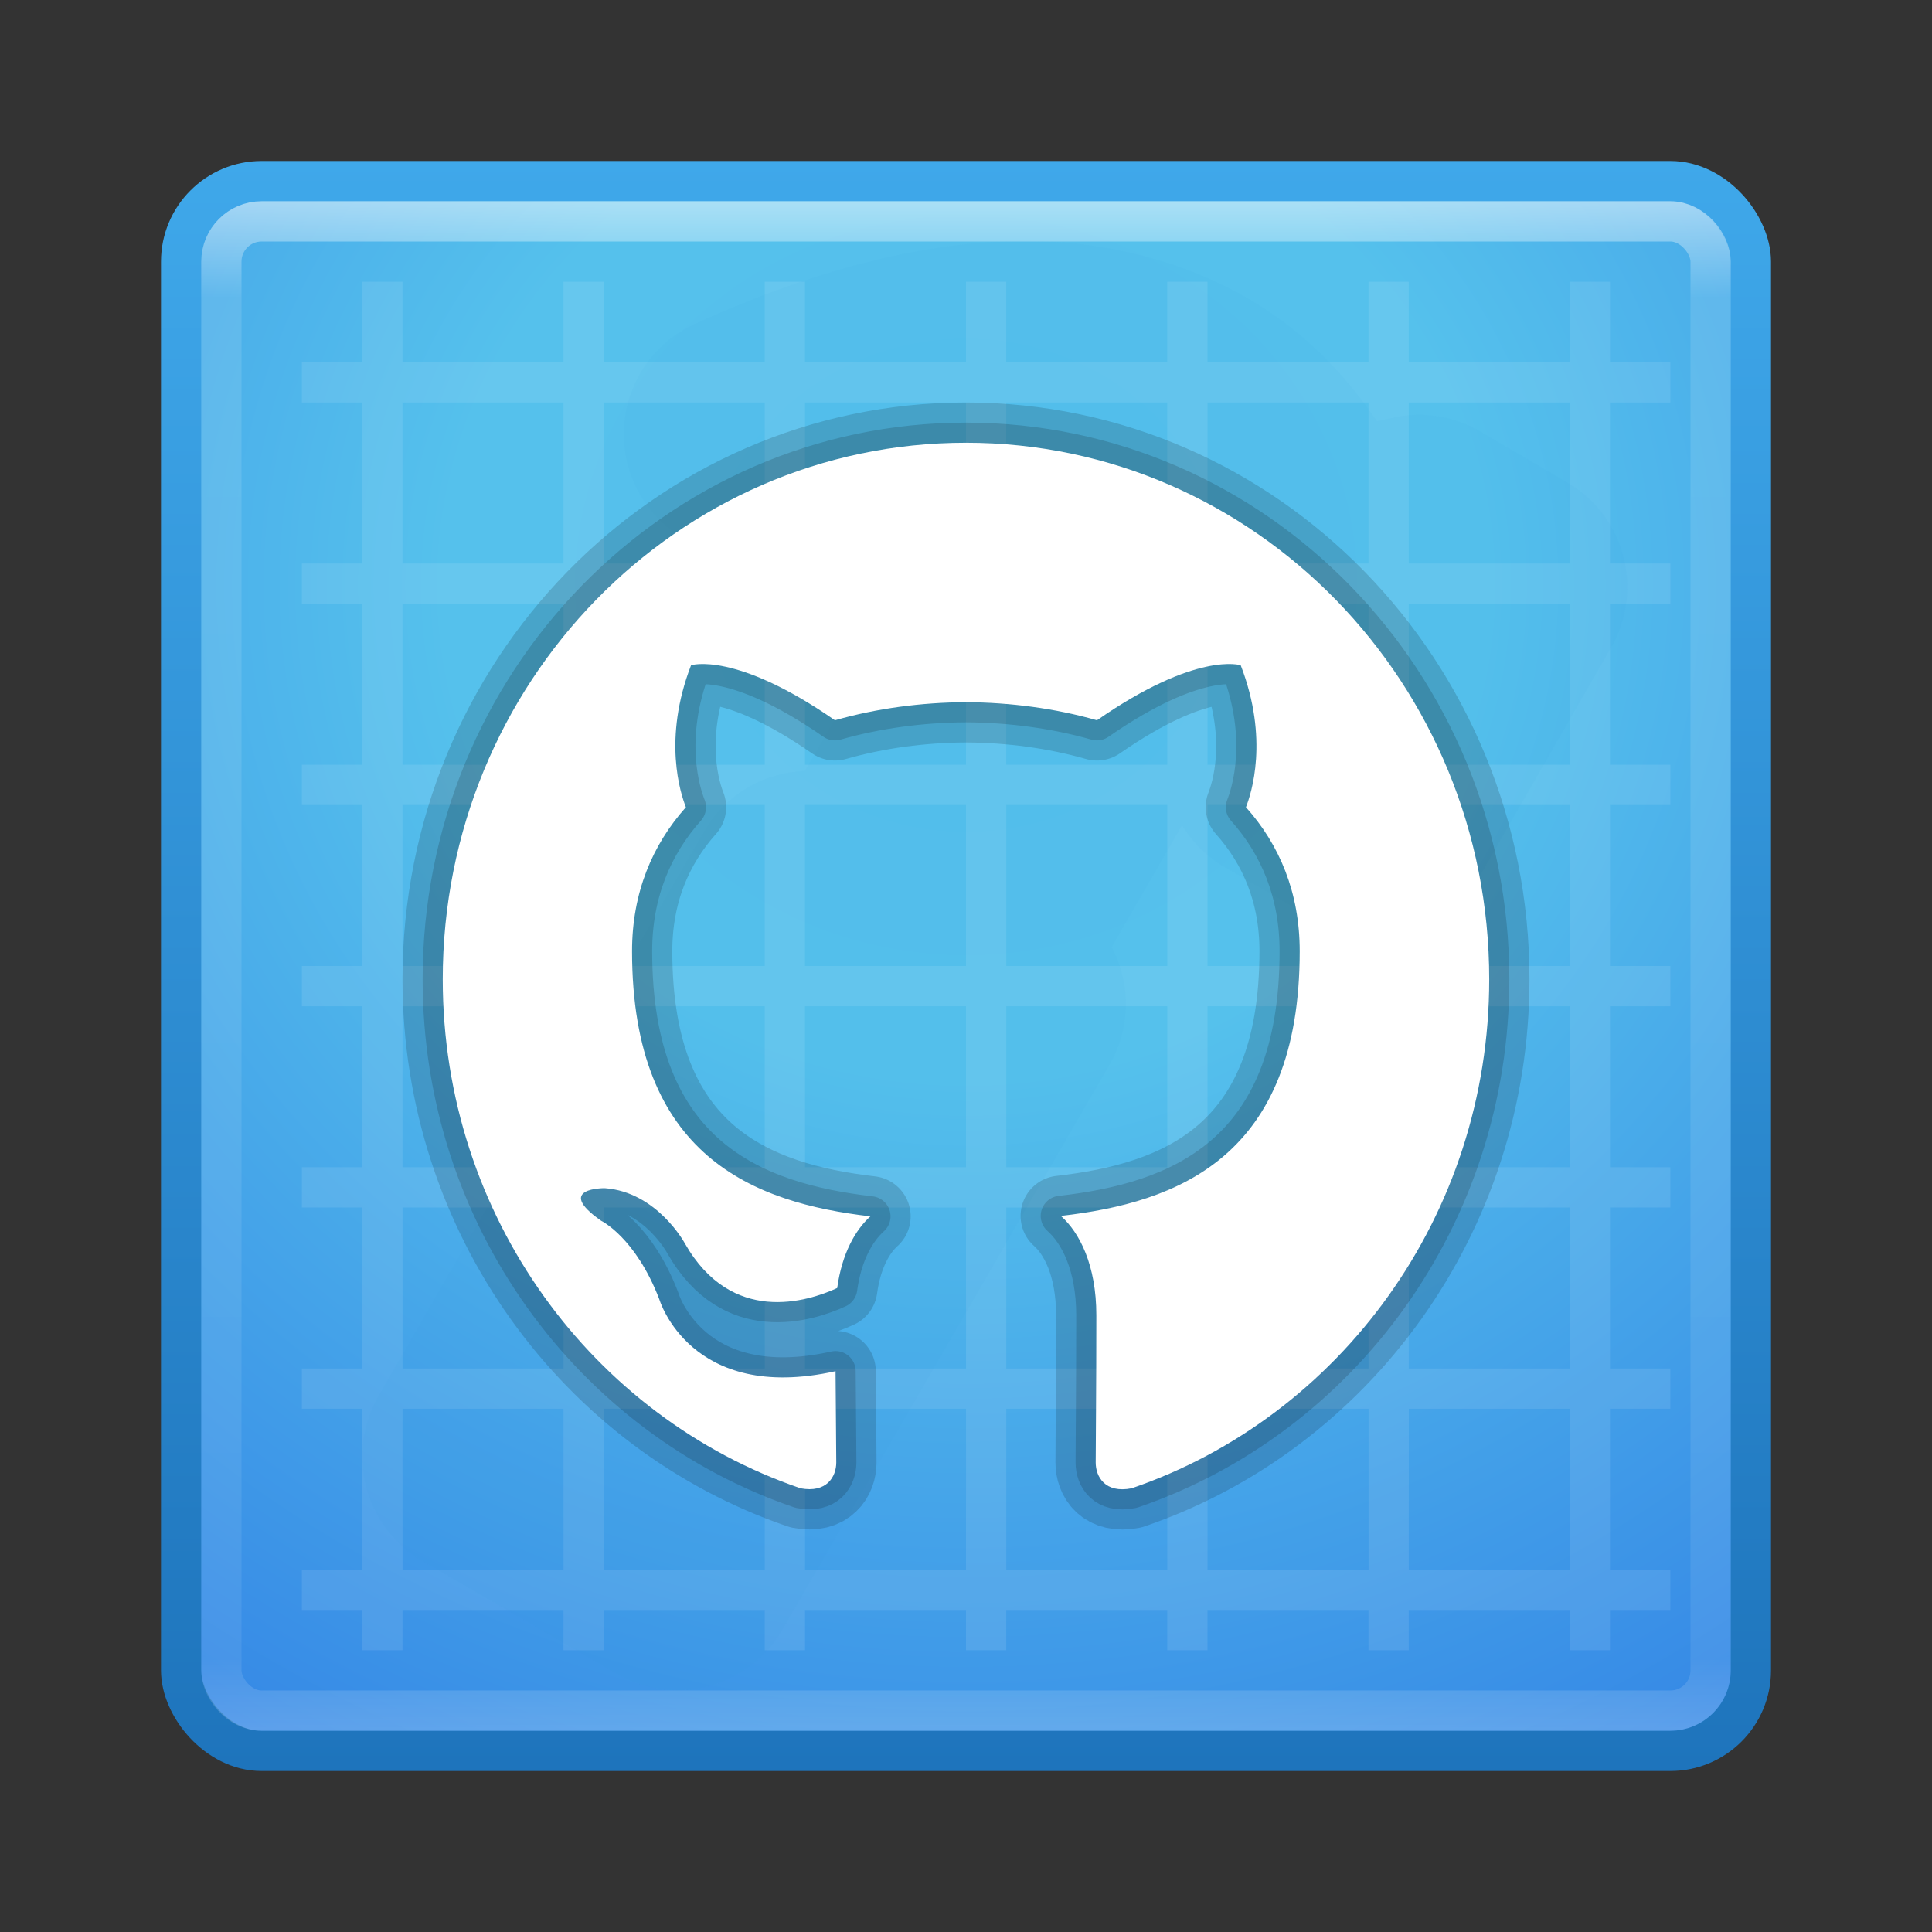 <?xml version="1.0" encoding="UTF-8" standalone="no"?>
<!-- Created with Inkscape (http://www.inkscape.org/) -->

<svg
   xmlns:dc="http://purl.org/dc/elements/1.1/"
   xmlns:cc="http://creativecommons.org/ns#"
   xmlns:rdf="http://www.w3.org/1999/02/22-rdf-syntax-ns#"
   xmlns:svg="http://www.w3.org/2000/svg"
   xmlns="http://www.w3.org/2000/svg"
   xmlns:sodipodi="http://sodipodi.sourceforge.net/DTD/sodipodi-0.dtd"
   xmlns:inkscape="http://www.inkscape.org/namespaces/inkscape"
   id="svg5390"
   height="48"
   width="48"
   version="1.1"
   inkscape:version="0.91 r13725"
   sodipodi:docname="smartgit.svg">
  <rect width="100%" height="100%" fill="#333333" stroke="none"/>
  <sodipodi:namedview
     pagecolor="#ffffff"
     bordercolor="#666666"
     borderopacity="1"
     objecttolerance="10"
     gridtolerance="10"
     guidetolerance="10"
     inkscape:pageopacity="0"
     inkscape:pageshadow="2"
     inkscape:window-width="1535"
     inkscape:window-height="876"
     id="namedview39"
     showgrid="false"
     inkscape:zoom="4.9166667"
     inkscape:cx="-10.779661"
     inkscape:cy="24"
     inkscape:window-x="65"
     inkscape:window-y="24"
     inkscape:window-maximized="1"
     inkscape:current-layer="svg5390" />
  <defs
     id="defs5392">
    <radialGradient
       id="radialGradient3013"
       gradientUnits="userSpaceOnUse"
       cy="43.5"
       cx="4.993"
       gradientTransform="matrix(2.004 0 0 1.4 27.988 -17.4)"
       r="2.5">
      <stop
         id="stop2883"
         stop-color="#181818"
         offset="0" />
      <stop
         id="stop2885"
         stop-color="#181818"
         stop-opacity="0"
         offset="1" />
    </radialGradient>
    <radialGradient
       id="radialGradient3015"
       gradientUnits="userSpaceOnUse"
       cy="43.5"
       cx="4.993"
       gradientTransform="matrix(2.004 0 0 1.4 -20.012 -104.4)"
       r="2.5">
      <stop
         id="stop2889"
         stop-color="#181818"
         offset="0" />
      <stop
         id="stop2891"
         stop-color="#181818"
         stop-opacity="0"
         offset="1" />
    </radialGradient>
    <linearGradient
       id="linearGradient5388"
       y2="39.999"
       gradientUnits="userSpaceOnUse"
       x2="25.058"
       y1="47.028"
       x1="25.058">
      <stop
         id="stop2895"
         stop-color="#181818"
         stop-opacity="0"
         offset="0" />
      <stop
         id="stop2897"
         stop-color="#181818"
         offset=".5" />
      <stop
         id="stop2899"
         stop-color="#181818"
         stop-opacity="0"
         offset="1" />
    </linearGradient>
    <linearGradient
       id="linearGradient3031"
       y2="43"
       gradientUnits="userSpaceOnUse"
       x2="24"
       gradientTransform="translate(3.7e-6,1)"
       y1="5"
       x1="24">
      <stop
         id="stop3926-2-0"
         stop-color="#fff"
         offset="0" />
      <stop
         id="stop3928-2-0"
         stop-color="#fff"
         stop-opacity=".235"
         offset=".063" />
      <stop
         id="stop3930-6-1"
         stop-color="#fff"
         stop-opacity=".157"
         offset=".951" />
      <stop
         id="stop3932-1-6"
         stop-color="#fff"
         stop-opacity=".392"
         offset="1" />
    </linearGradient>
    <radialGradient
       id="radialGradient3039"
       gradientUnits="userSpaceOnUse"
       cy="8.45"
       cx="11.546"
       gradientTransform="matrix(1.9428e-8,2.337,-2.472,-4.3056e-8,44.89,-11.435)"
       r="20">
      <stop
         id="stop3750-6-3-7-0-5-3-5-7"
         stop-color="#54bfec"
         offset="0" />
      <stop
         id="stop3752-3-7-7-6-4-4-3-4"
         stop-color="#55c1ec"
         offset=".262" />
      <stop
         id="stop3754-1-7-4-6-36-7-7-2-4"
         stop-color="#3689e6"
         offset=".705" />
      <stop
         id="stop3756-7-5-7-1-4-3-1-7"
         stop-color="#2b63a0"
         offset="1" />
    </radialGradient>
    <linearGradient
       id="linearGradient3041"
       y2="3.899"
       gradientUnits="userSpaceOnUse"
       x2="24"
       gradientTransform="translate(2e-6,1)"
       y1="44"
       x1="24">
      <stop
         id="stop3760-3-9-5"
         stop-color="#1e74bc"
         offset="0" />
      <stop
         id="stop3762-0-8-9"
         stop-color="#3fa8ea"
         offset="1" />
    </linearGradient>
  </defs>
  <g
     id="g4167"
     transform="translate(0,-1)">
    <rect
       x="4.5"
       y="5.5"
       width="39"
       ry="2"
       rx="2"
       style="color:#000000;fill:url(#radialGradient3039);stroke:url(#linearGradient3041);stroke-linecap:round;stroke-linejoin:round"
       height="39"
       id="rect5505-21-69-0" />
    <path
       d="m 9,8 0,2 -1.5,0 0,1 1.5,0 0,4 -1.5,0 0,1 1.5,0 0,4 -1.5,0 0,1 1.5,0 0,4 -1.5,0 0,1 1.5,0 0,4 -1.5,0 0,1 1.5,0 0,4 -1.5,0 0,1 1.5,0 0,4 -1.5,0 0,1 1.5,0 0,1 1,0 0,-1 4,0 0,1 1,0 0,-1 4,0 0,1 1,0 0,-1 4,0 0,1 1,0 0,-1 4,0 0,1 1,0 0,-1 4,0 0,1 1,0 0,-1 4,0 0,1 1,0 0,-1 1.5,0 0,-1 -1.5,0 0,-4 1.5,0 0,-1 -1.5,0 0,-4 1.5,0 0,-1 -1.5,0 0,-4 1.5,0 0,-1 -1.5,0 0,-4 1.5,0 0,-1 -1.5,0 0,-4 1.5,0 0,-1 -1.5,0 0,-4 1.5,0 0,-1 -1.5,0 0,-2 -1,0 0,2 -4,0 0,-2 -1,0 0,2 -4,0 0,-2 -1,0 0,2 -4,0 0,-2 -1,0 0,2 -4,0 0,-2 -1,0 0,2 -4,0 0,-2 -1,0 0,2 -4,0 0,-2 -1,0 z m 1,3 4,0 0,4 -4,0 0,-4 z m 5,0 4,0 0,4 -4,0 0,-4 z m 5,0 4,0 0,4 -4,0 0,-4 z m 5,0 4,0 0,4 -4,0 0,-4 z m 5,0 4,0 0,4 -4,0 0,-4 z m 5,0 4,0 0,4 -4,0 0,-4 z m -25,5 4,0 0,4 -4,0 0,-4 z m 5,0 4,0 0,4 -4,0 0,-4 z m 5,0 4,0 0,4 -4,0 0,-4 z m 5,0 4,0 0,4 -4,0 0,-4 z m 5,0 4,0 0,4 -4,0 0,-4 z m 5,0 4,0 0,4 -4,0 0,-4 z m -25,5 4,0 0,4 -4,0 0,-4 z m 5,0 4,0 0,4 -4,0 0,-4 z m 5,0 4,0 0,4 -4,0 0,-4 z m 5,0 4,0 0,4 -4,0 0,-4 z m 5,0 4,0 0,4 -4,0 0,-4 z m 5,0 4,0 0,4 -4,0 0,-4 z m -25,5 4,0 0,4 -4,0 0,-4 z m 5,0 4,0 0,4 -4,0 0,-4 z m 5,0 4,0 0,4 -4,0 0,-4 z m 5,0 4,0 0,4 -4,0 0,-4 z m 5,0 4,0 0,4 -4,0 0,-4 z m 5,0 4,0 0,4 -4,0 0,-4 z m -25,5 4,0 0,4 -4,0 0,-4 z m 5,0 4,0 0,4 -4,0 0,-4 z m 5,0 4,0 0,4 -4,0 0,-4 z m 5,0 4,0 0,4 -4,0 0,-4 z m 5,0 4,0 0,4 -4,0 0,-4 z m 5,0 4,0 0,4 -4,0 0,-4 z m -25,5 4,0 0,4 -4,0 0,-4 z m 5,0 4,0 0,4 -4,0 0,-4 z m 5,0 4,0 0,4 -4,0 0,-4 z m 5,0 4,0 0,4 -4,0 0,-4 z m 5,0 4,0 0,4 -4,0 0,-4 z m 5,0 4,0 0,4 -4,0 0,-4 z"
       style="color:#000000;opacity:0.1;fill:#ffffff"
       id="rect3132"
       inkscape:connector-curvature="0" />
    <path
       d="m 24.899,7 c -2.254,0.101 -4.758,0.746 -7.594,2.031 a 3.006,3.006 0 0 0 1.469,5.75 c 0,0 2.267,-0.044 3.438,0.344 0.585,0.194 0.563,0.346 0.469,0.125 -0.095,-0.221 0.181,-0.07 -0.562,1.219 l -2.125,3.688 a 3.006,3.006 0 0 0 -2.5,1.5 l -8.094,14.032 a 3.006,3.006 0 0 0 1.094,4.094 l 4.844,2.812 a 3.006,3.006 0 0 0 4.093,-1.094 l 8.125,-14.031 a 3.006,3.006 0 0 0 0.062,-2.938 l 1.75,-3.031 a 3.006,3.006 0 0 0 1.094,1.062 l 2.219,1.281 a 3.006,3.006 0 0 0 4.093,-1.095 l 3.25,-5.656 a 3.006,3.006 0 0 0 -1.062,-4.094 l -2.188,-1.281 a 3.006,3.006 0 0 0 -2.281,-0.312 l -0.281,0.062 c -0.778,-1.14 -1.89,-2.387 -3.625,-3.28 -1.505,-0.775 -3.441,-1.288 -5.688,-1.188 z"
       style="color:#000000;opacity:0.05;fill:#2e8ed3"
       id="path5258-8"
       inkscape:connector-curvature="0" />
    <rect
       x="5.5"
       y="6.5"
       width="37"
       height="37"
       ry="1"
       rx="1"
       id="rect6741-1"
       style="opacity:0.5;fill:none;stroke:url(#linearGradient3031);stroke-linecap:round;stroke-linejoin:round" />
    <path
       d="M 23.999,12 C 16.821,12 11,17.968 11,25.329 c 0,5.889 3.724,10.884 8.89,12.647 0.65,0.123 0.887,-0.289 0.887,-0.642 0,-0.317 -0.011,-1.155 -0.018,-2.267 -3.616,0.805 -4.379,-1.787 -4.379,-1.787 -0.591,-1.54 -1.444,-1.95 -1.444,-1.95 -1.18,-0.826 0.089,-0.81 0.089,-0.81 1.305,0.094 1.991,1.374 1.991,1.374 1.16,2.037 3.043,1.448 3.784,1.107 0.118,-0.861 0.454,-1.448 0.825,-1.781 -2.887,-0.336 -5.922,-1.48 -5.922,-6.588 0,-1.455 0.507,-2.645 1.338,-3.577 -0.134,-0.337 -0.58,-1.693 0.128,-3.527 0,0 1.091,-0.358 3.575,1.367 1.037,-0.296 2.149,-0.444 3.255,-0.449 1.105,0.006 2.216,0.153 3.255,0.449 2.482,-1.725 3.571,-1.367 3.571,-1.367 0.709,1.835 0.263,3.19 0.13,3.527 0.833,0.931 1.336,2.122 1.336,3.577 0,5.121 -3.04,6.247 -5.935,6.577 0.466,0.412 0.882,1.225 0.882,2.468 0,1.782 -0.016,3.22 -0.016,3.657 0,0.357 0.235,0.772 0.894,0.642 5.162,-1.767 8.883,-6.759 8.883,-12.646 0,-7.362 -5.821,-13.33 -13.001,-13.33"
       id="path4177"
       inkscape:connector-curvature="0"
       style="opacity:0.15;fill:none;stroke:#000000;stroke-width:2;stroke-linecap:round;stroke-linejoin:round" />
    <path
       d="M 23.999,12 C 16.821,12 11,17.968 11,25.329 c 0,5.889 3.724,10.884 8.89,12.647 0.65,0.123 0.887,-0.289 0.887,-0.642 0,-0.317 -0.011,-1.155 -0.018,-2.267 -3.616,0.805 -4.379,-1.787 -4.379,-1.787 -0.591,-1.54 -1.444,-1.95 -1.444,-1.95 -1.18,-0.826 0.089,-0.81 0.089,-0.81 1.305,0.094 1.991,1.374 1.991,1.374 1.16,2.037 3.043,1.448 3.784,1.107 0.118,-0.861 0.454,-1.448 0.825,-1.781 -2.887,-0.336 -5.922,-1.48 -5.922,-6.588 0,-1.455 0.507,-2.645 1.338,-3.577 -0.134,-0.337 -0.58,-1.693 0.128,-3.527 0,0 1.091,-0.358 3.575,1.367 1.037,-0.296 2.149,-0.444 3.255,-0.449 1.105,0.006 2.216,0.153 3.255,0.449 2.482,-1.725 3.571,-1.367 3.571,-1.367 0.709,1.835 0.263,3.19 0.13,3.527 0.833,0.931 1.336,2.122 1.336,3.577 0,5.121 -3.04,6.247 -5.935,6.577 0.466,0.412 0.882,1.225 0.882,2.468 0,1.782 -0.016,3.22 -0.016,3.657 0,0.357 0.235,0.772 0.894,0.642 5.162,-1.767 8.883,-6.759 8.883,-12.646 0,-7.362 -5.821,-13.33 -13.001,-13.33"
       id="path4179"
       inkscape:connector-curvature="0"
       style="opacity:0.15;fill:none;stroke:#000000;stroke-linecap:round;stroke-linejoin:round" />
    <path
       d="M 23.999,12 C 16.821,12 11,17.968 11,25.329 c 0,5.889 3.724,10.884 8.89,12.647 0.65,0.123 0.887,-0.289 0.887,-0.642 0,-0.317 -0.011,-1.155 -0.018,-2.267 -3.616,0.805 -4.379,-1.787 -4.379,-1.787 -0.591,-1.54 -1.444,-1.95 -1.444,-1.95 -1.18,-0.826 0.089,-0.81 0.089,-0.81 1.305,0.094 1.991,1.374 1.991,1.374 1.16,2.037 3.043,1.448 3.784,1.107 0.118,-0.861 0.454,-1.448 0.825,-1.781 -2.887,-0.336 -5.922,-1.48 -5.922,-6.588 0,-1.455 0.507,-2.645 1.338,-3.577 -0.134,-0.337 -0.58,-1.693 0.128,-3.527 0,0 1.091,-0.358 3.575,1.367 1.037,-0.296 2.149,-0.444 3.255,-0.449 1.105,0.006 2.216,0.153 3.255,0.449 2.482,-1.725 3.571,-1.367 3.571,-1.367 0.709,1.835 0.263,3.19 0.13,3.527 0.833,0.931 1.336,2.122 1.336,3.577 0,5.121 -3.04,6.247 -5.935,6.577 0.466,0.412 0.882,1.225 0.882,2.468 0,1.782 -0.016,3.22 -0.016,3.657 0,0.357 0.235,0.772 0.894,0.642 5.162,-1.767 8.883,-6.759 8.883,-12.646 0,-7.362 -5.821,-13.33 -13.001,-13.33"
       id="path3815"
       inkscape:connector-curvature="0"
       style="fill:#ffffff;fill-rule:evenodd" />
  </g>
</svg>
